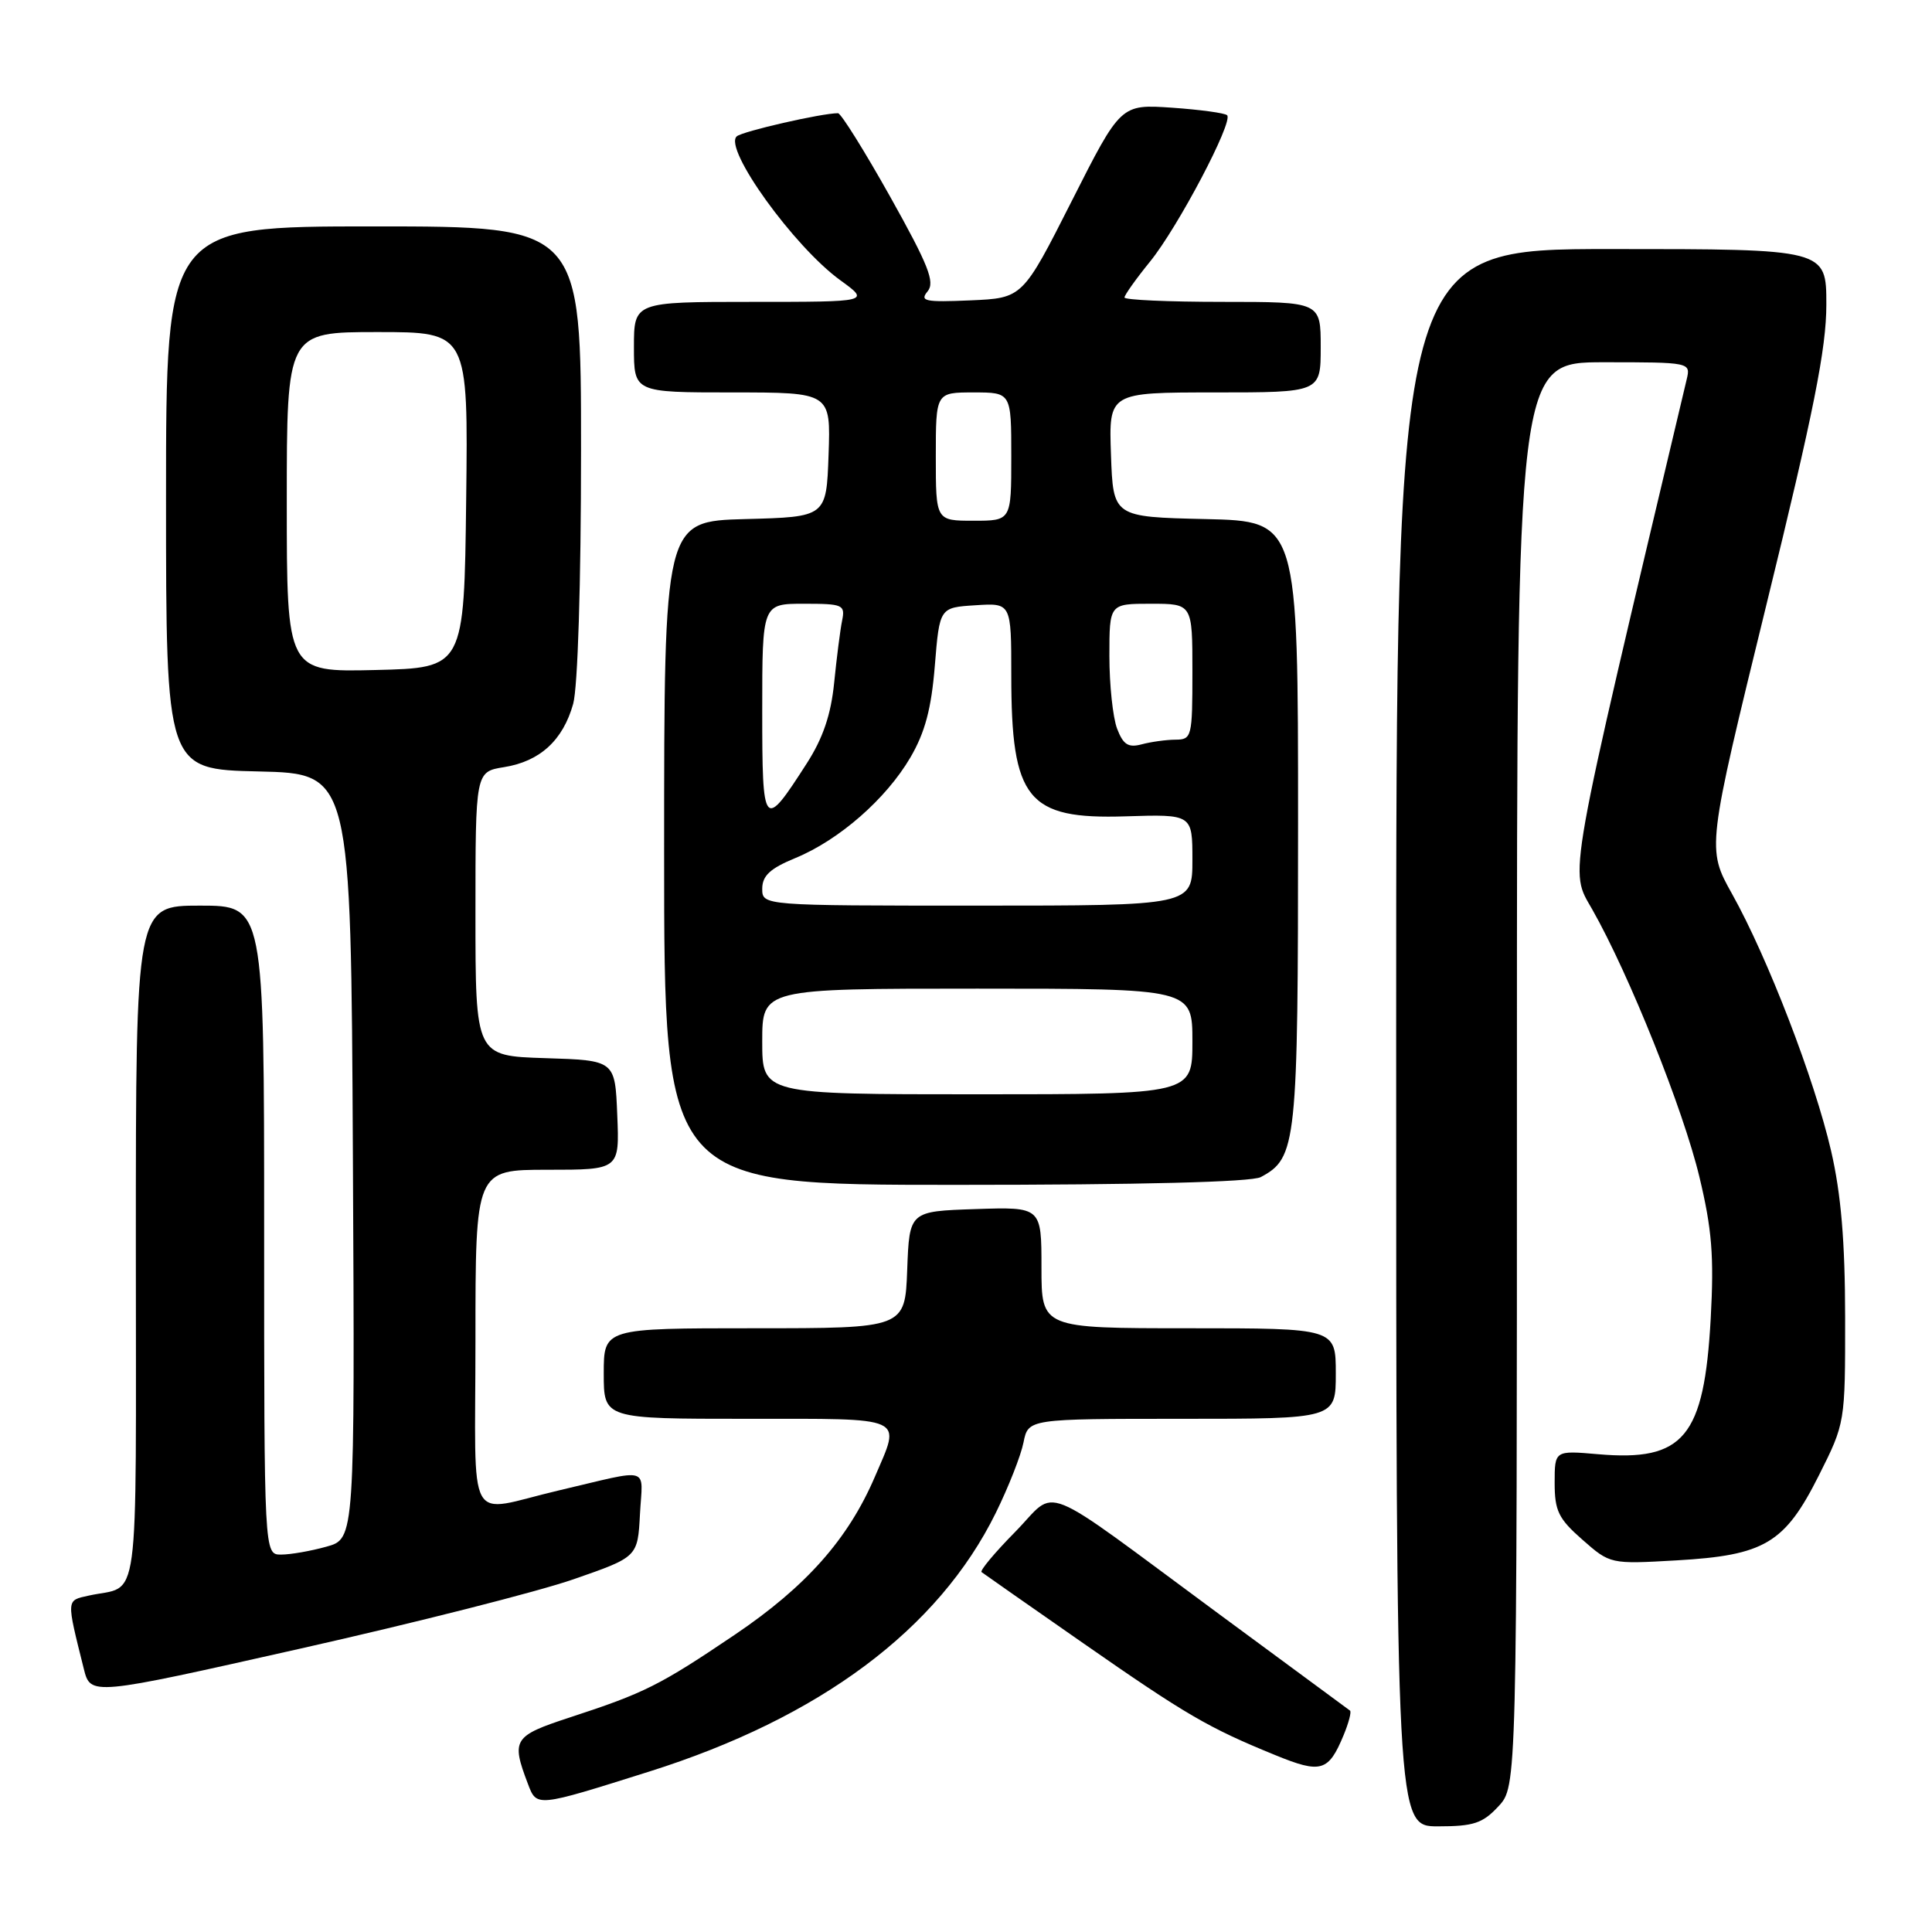 <?xml version="1.0" encoding="UTF-8" standalone="no"?>
<!DOCTYPE svg PUBLIC "-//W3C//DTD SVG 1.1//EN" "http://www.w3.org/Graphics/SVG/1.1/DTD/svg11.dtd" >
<svg xmlns="http://www.w3.org/2000/svg" xmlns:xlink="http://www.w3.org/1999/xlink" version="1.1" viewBox="0 0 256 256">
 <g >
 <path fill="currentColor"
d=" M 198.55 239.35 C 201.00 236.71 201.00 236.71 201.00 142.35 C 201.00 48.00 201.00 48.00 212.52 48.00 C 223.96 48.00 224.03 48.02 223.50 50.25 C 207.45 117.90 207.94 115.14 210.98 120.50 C 215.87 129.11 223.05 147.04 225.18 155.95 C 226.84 162.86 227.13 166.46 226.68 174.68 C 225.81 190.44 223.13 193.68 211.75 192.69 C 206.00 192.19 206.00 192.19 206.00 196.49 C 206.00 200.20 206.51 201.24 209.68 204.02 C 213.35 207.25 213.38 207.26 222.12 206.76 C 233.83 206.09 236.48 204.51 241.00 195.52 C 244.50 188.55 244.50 188.55 244.49 174.52 C 244.48 164.49 243.95 158.22 242.63 152.50 C 240.44 143.02 234.23 126.90 229.52 118.47 C 226.15 112.44 226.15 112.44 234.07 80.08 C 240.33 54.55 242.00 46.17 242.00 40.36 C 242.00 33.00 242.00 33.00 213.50 33.00 C 185.00 33.00 185.00 33.00 185.00 137.50 C 185.00 242.00 185.00 242.00 190.55 242.00 C 195.26 242.00 196.46 241.60 198.55 239.35 Z  M 86.00 234.75 C 108.63 227.62 124.35 215.90 131.95 200.46 C 133.63 197.05 135.28 192.85 135.62 191.13 C 136.25 188.00 136.25 188.00 156.62 188.00 C 177.00 188.00 177.00 188.00 177.00 182.00 C 177.00 176.00 177.00 176.00 157.50 176.00 C 138.00 176.00 138.00 176.00 138.00 167.96 C 138.00 159.92 138.00 159.92 129.25 160.21 C 120.50 160.50 120.50 160.50 120.21 168.25 C 119.92 176.00 119.92 176.00 99.96 176.00 C 80.00 176.00 80.00 176.00 80.00 182.00 C 80.00 188.00 80.00 188.00 99.00 188.00 C 120.35 188.00 119.40 187.57 115.93 195.67 C 112.38 203.95 106.81 210.23 97.35 216.62 C 87.41 223.33 85.41 224.33 75.50 227.57 C 68.02 230.02 67.72 230.50 69.94 236.34 C 71.13 239.47 70.96 239.49 86.00 234.75 Z  M 178.03 229.93 C 178.71 228.29 179.10 226.81 178.88 226.66 C 178.67 226.51 170.85 220.74 161.50 213.85 C 137.04 195.81 140.29 197.12 134.51 202.99 C 131.82 205.72 129.82 208.11 130.06 208.31 C 130.30 208.50 136.35 212.73 143.50 217.71 C 157.19 227.24 160.10 228.94 169.00 232.57 C 175.04 235.04 176.03 234.75 178.03 229.93 Z  M 76.00 209.26 C 84.50 206.31 84.50 206.31 84.80 200.62 C 85.14 194.18 86.49 194.57 74.00 197.50 C 61.55 200.42 63.00 203.06 63.00 177.52 C 63.00 155.00 63.00 155.00 72.54 155.00 C 82.09 155.00 82.09 155.00 81.79 147.75 C 81.50 140.50 81.50 140.50 72.25 140.21 C 63.00 139.92 63.00 139.92 63.00 121.09 C 63.00 102.26 63.00 102.26 66.79 101.65 C 71.55 100.89 74.60 98.09 75.95 93.26 C 76.56 91.04 76.99 77.32 76.99 59.75 C 77.00 30.00 77.00 30.00 49.50 30.00 C 22.00 30.00 22.00 30.00 22.00 65.97 C 22.00 101.94 22.00 101.94 34.25 102.22 C 46.50 102.50 46.50 102.50 46.76 153.20 C 47.02 203.90 47.02 203.90 43.26 204.94 C 41.19 205.52 38.49 205.99 37.25 205.99 C 35.00 206.00 35.00 206.00 35.00 163.00 C 35.00 120.00 35.00 120.00 26.50 120.00 C 18.00 120.00 18.00 120.00 18.00 164.93 C 18.00 214.65 18.64 209.89 11.74 211.43 C 8.76 212.09 8.78 211.81 11.10 221.11 C 12.00 224.71 12.00 224.71 39.75 218.46 C 55.01 215.03 71.33 210.89 76.00 209.26 Z  M 167.06 155.97 C 171.82 153.42 172.00 151.73 172.00 109.08 C 172.00 69.06 172.00 69.06 159.75 68.78 C 147.50 68.50 147.50 68.50 147.21 60.25 C 146.92 52.00 146.92 52.00 160.96 52.00 C 175.00 52.00 175.00 52.00 175.00 46.00 C 175.00 40.00 175.00 40.00 162.00 40.00 C 154.85 40.00 149.00 39.74 149.00 39.42 C 149.00 39.10 150.52 36.96 152.38 34.67 C 156.08 30.12 163.45 16.12 162.60 15.27 C 162.31 14.98 159.02 14.53 155.29 14.27 C 148.50 13.81 148.50 13.81 142.00 26.66 C 135.50 39.50 135.50 39.50 128.59 39.80 C 122.56 40.06 121.83 39.91 122.91 38.61 C 123.92 37.39 123.04 35.16 117.95 26.06 C 114.54 19.98 111.43 15.00 111.04 15.00 C 108.87 15.00 98.37 17.40 97.62 18.07 C 95.83 19.67 105.19 32.67 111.34 37.13 C 115.30 40.00 115.30 40.00 99.65 40.00 C 84.00 40.00 84.00 40.00 84.00 46.00 C 84.00 52.00 84.00 52.00 97.04 52.00 C 110.08 52.00 110.08 52.00 109.79 60.25 C 109.50 68.50 109.50 68.50 98.75 68.78 C 88.00 69.07 88.00 69.07 88.00 113.03 C 88.00 157.00 88.00 157.00 126.57 157.00 C 151.10 157.00 165.83 156.63 167.06 155.97 Z  M 38.00 66.53 C 38.00 44.00 38.00 44.00 50.02 44.00 C 62.04 44.00 62.04 44.00 61.77 66.25 C 61.50 88.50 61.50 88.50 49.75 88.78 C 38.00 89.06 38.00 89.06 38.00 66.53 Z  M 101.00 138.00 C 101.00 131.00 101.00 131.00 129.50 131.00 C 158.00 131.00 158.00 131.00 158.00 138.00 C 158.00 145.00 158.00 145.00 129.50 145.00 C 101.00 145.00 101.00 145.00 101.00 138.00 Z  M 101.00 117.75 C 101.01 116.04 102.05 115.07 105.38 113.70 C 111.17 111.32 117.41 105.87 120.63 100.37 C 122.57 97.05 123.41 93.91 123.87 88.20 C 124.50 80.50 124.50 80.50 129.25 80.20 C 134.00 79.89 134.00 79.89 134.00 89.48 C 134.00 105.96 136.13 108.58 149.12 108.17 C 158.00 107.89 158.00 107.89 158.00 113.94 C 158.00 120.00 158.00 120.00 129.50 120.00 C 101.00 120.00 101.00 120.00 101.00 117.75 Z  M 101.00 94.12 C 101.00 80.00 101.00 80.00 106.52 80.00 C 111.71 80.00 112.01 80.13 111.58 82.25 C 111.33 83.49 110.86 87.18 110.53 90.47 C 110.11 94.68 109.05 97.81 106.91 101.14 C 101.17 110.08 101.00 109.88 101.00 94.12 Z  M 148.02 96.55 C 147.46 95.07 147.00 90.75 147.00 86.93 C 147.00 80.00 147.00 80.00 152.50 80.00 C 158.00 80.00 158.00 80.00 158.00 89.00 C 158.00 97.66 157.92 98.00 155.75 98.01 C 154.51 98.02 152.50 98.30 151.27 98.63 C 149.50 99.10 148.83 98.67 148.02 96.55 Z  M 124.00 60.50 C 124.00 52.00 124.00 52.00 129.00 52.00 C 134.00 52.00 134.00 52.00 134.00 60.50 C 134.00 69.00 134.00 69.00 129.00 69.00 C 124.00 69.00 124.00 69.00 124.00 60.50 Z "/>
</g>
</svg>